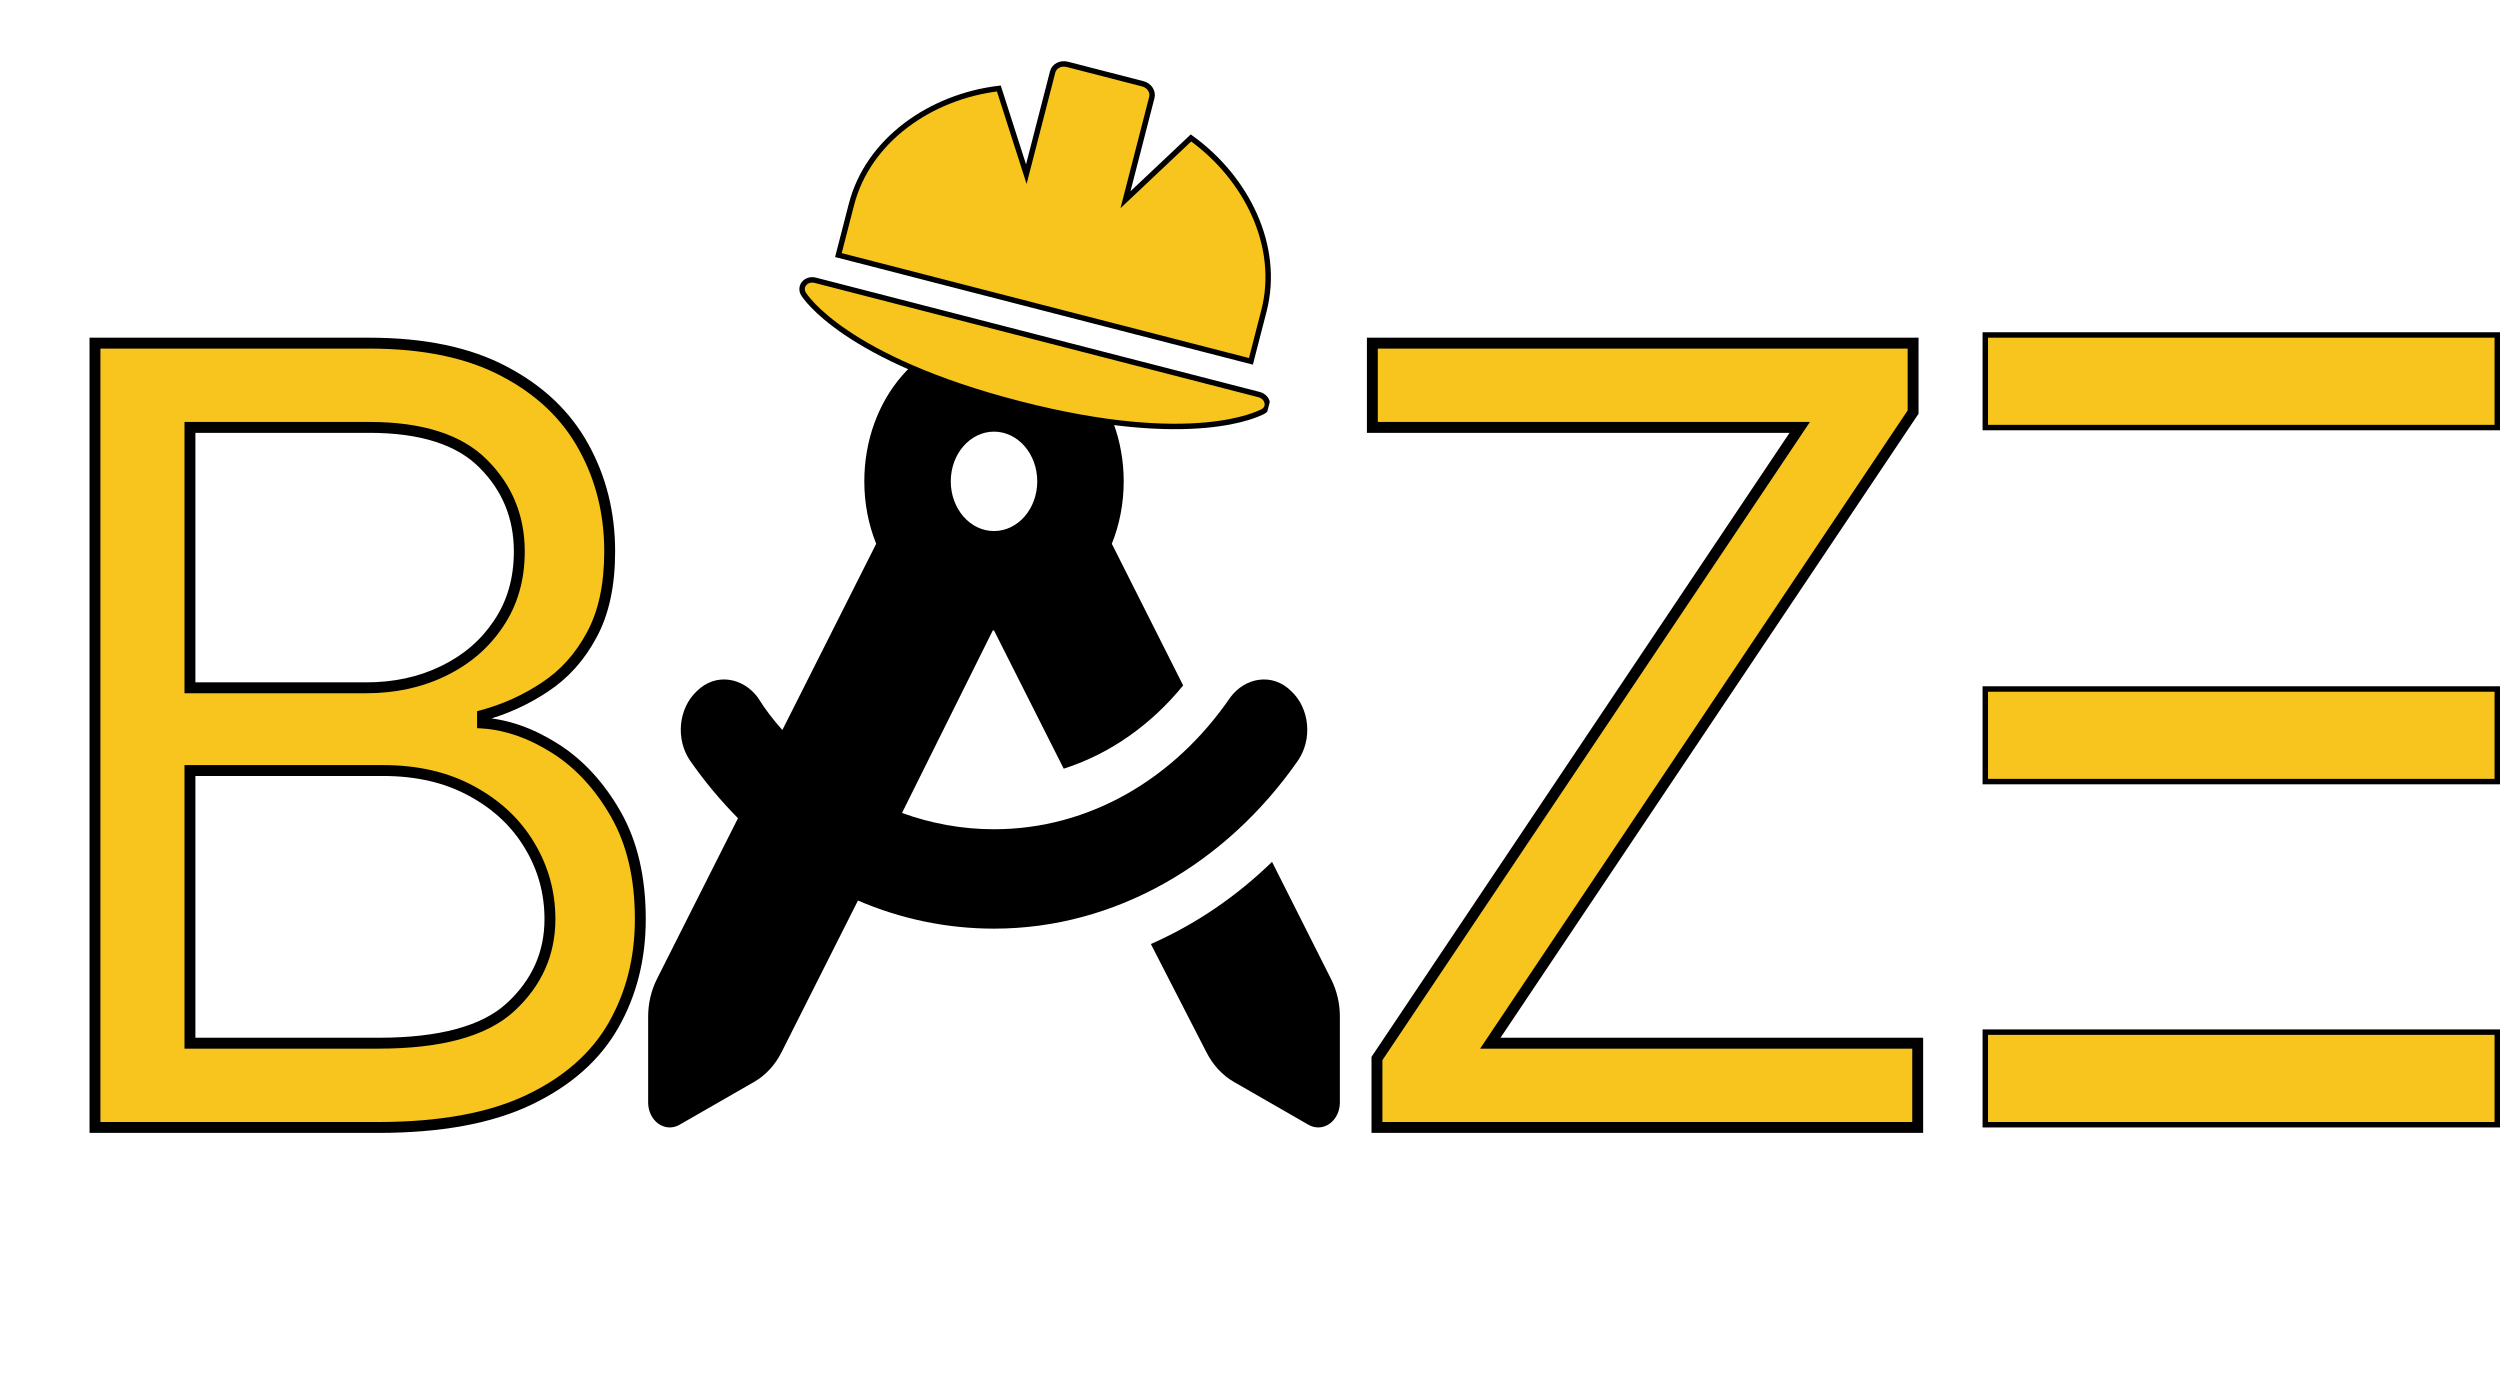 <svg width="459" height="255" viewBox="0 0 459 255" fill="none" xmlns="http://www.w3.org/2000/svg">
<rect x="364.5" y="61.5" width="94" height="17" fill="#F7C51E" stroke="black"/>
<rect x="364.5" y="126.5" width="94" height="17" fill="#F7C51E" stroke="black"/>
<rect x="364.5" y="189.5" width="94" height="17" fill="#F7C51E" stroke="black"/>
<path d="M206.312 88.375C206.312 92.453 205.544 96.331 204.13 99.838L217.227 125.845C211.348 133.059 203.807 138.42 195.299 141.129L182.5 115.75H182.277L165.608 149.256C170.941 151.195 176.621 152.25 182.5 152.25C200.037 152.25 215.689 142.925 225.883 128.04C228.612 124.362 233.622 123.478 237.046 126.871C240.469 130.036 241.014 135.768 238.261 139.703C225.189 158.466 204.849 170.5 182.5 170.5C173.719 170.5 165.286 168.675 157.522 165.339L143.47 193.227C142.304 195.537 140.573 197.419 138.492 198.616L124.745 206.515C123.514 207.228 122.053 207.143 120.882 206.316C119.712 205.489 119 204.006 119 202.438V186.64C119 184.245 119.553 181.878 120.602 179.768L135.493 150.225C132.31 147.003 129.378 143.496 126.734 139.703C123.993 135.768 124.541 130.036 127.962 126.871C131.383 123.478 136.378 124.362 139.122 128.04C140.528 130.321 142.036 132.232 143.641 134.029L160.87 99.838C159.456 96.331 158.688 92.453 158.688 88.375C158.688 73.256 169.13 61 182.5 61C195.646 61 206.312 73.256 206.312 88.375ZM182.5 97.5C186.89 97.5 190.438 93.422 190.438 88.375C190.438 83.336 186.89 79.25 182.5 79.25C178.11 79.25 174.562 83.336 174.562 88.375C174.562 93.422 178.11 97.5 182.5 97.5ZM211.298 173.323C219.583 169.673 227.024 164.569 233.548 158.238L244.388 179.768C245.454 181.878 246 184.245 246 186.64V202.438C246 204.006 245.281 205.489 244.115 206.316C242.949 207.143 241.486 207.228 240.245 206.515L226.504 198.616C224.42 197.419 222.708 195.537 221.518 193.227L211.298 173.323Z" fill="black"/>
<g clip-path="url(#clip0_310_19)">
<path d="M153.931 46.832L156.323 37.55L156.323 37.55C159.381 25.68 170.905 17.743 183.387 16.244L187.904 30.328L188.433 31.976L188.865 30.3L193.266 13.211C193.536 12.162 194.697 11.492 195.953 11.816L209.796 15.381C211.053 15.705 211.745 16.852 211.474 17.902L207.072 34.992L206.64 36.669L207.899 35.481L218.661 25.326C228.863 32.672 235.118 45.193 232.062 57.059L229.669 66.341L153.931 46.832ZM232.662 73.953L232.663 73.956C232.788 74.616 232.493 75.278 231.742 75.627C231.708 75.641 231.659 75.664 231.596 75.693C231.249 75.854 230.447 76.225 229.046 76.65C227.355 77.163 224.813 77.744 221.283 78.06C214.223 78.694 203.204 78.273 187.138 74.135C155.01 65.859 147.74 54.321 147.523 53.968C147.136 53.336 147.19 52.588 147.636 52.049C148.088 51.506 148.885 51.252 149.669 51.454L231.17 72.447C231.961 72.651 232.535 73.257 232.662 73.953Z" fill="#F7C51E" stroke="black"/>
</g>
<path d="M17.438 207V63H67.781C77.812 63 86.086 64.734 92.602 68.203C99.117 71.625 103.969 76.242 107.156 82.055C110.344 87.82 111.938 94.219 111.938 101.25C111.938 107.437 110.836 112.547 108.633 116.578C106.477 120.609 103.617 123.797 100.055 126.141C96.539 128.484 92.719 130.219 88.594 131.344V132.75C93 133.031 97.43 134.578 101.883 137.391C106.336 140.203 110.063 144.234 113.063 149.484C116.063 154.734 117.562 161.156 117.562 168.75C117.562 175.969 115.922 182.461 112.641 188.227C109.359 193.992 104.18 198.562 97.102 201.937C90.023 205.312 80.812 207 69.469 207H17.438ZM34.875 191.531H69.469C80.859 191.531 88.945 189.328 93.727 184.922C98.555 180.469 100.969 175.078 100.969 168.75C100.969 163.875 99.727 159.375 97.242 155.25C94.758 151.078 91.219 147.75 86.625 145.266C82.031 142.734 76.594 141.469 70.312 141.469H34.875V191.531ZM34.875 126.281H67.219C72.469 126.281 77.203 125.25 81.422 123.187C85.688 121.125 89.062 118.219 91.547 114.469C94.078 110.719 95.344 106.312 95.344 101.25C95.344 94.922 93.141 89.555 88.734 85.148C84.328 80.695 77.344 78.469 67.781 78.469H34.875V126.281ZM252.809 207V194.344L330.434 78.469H251.965V63H351.246V75.656L273.621 191.531H352.09V207H252.809Z" fill="#F7C51E"/>
<path d="M17.438 207H16.438V208H17.438V207ZM17.438 63V62H16.438V63H17.438ZM92.602 68.203L92.132 69.086L92.137 69.088L92.602 68.203ZM107.156 82.055L106.279 82.535L106.281 82.538L107.156 82.055ZM108.633 116.578L107.755 116.099L107.751 116.106L108.633 116.578ZM100.055 126.141L99.505 125.305L99.5 125.309L100.055 126.141ZM88.594 131.344L88.331 130.379L87.594 130.58V131.344H88.594ZM88.594 132.75H87.594V133.688L88.53 133.748L88.594 132.75ZM101.883 137.391L101.349 138.236L101.349 138.236L101.883 137.391ZM112.641 188.227L113.51 188.721L113.51 188.721L112.641 188.227ZM97.102 201.937L96.671 201.035L96.671 201.035L97.102 201.937ZM34.875 191.531H33.875V192.531H34.875V191.531ZM93.727 184.922L94.404 185.657L94.405 185.657L93.727 184.922ZM97.242 155.25L96.383 155.762L96.386 155.766L97.242 155.25ZM86.625 145.266L86.142 146.141L86.149 146.145L86.625 145.266ZM34.875 141.469V140.469H33.875V141.469H34.875ZM34.875 126.281H33.875V127.281H34.875V126.281ZM81.422 123.187L80.987 122.287L80.983 122.289L81.422 123.187ZM91.547 114.469L90.718 113.909L90.713 113.916L91.547 114.469ZM88.734 85.148L88.023 85.852L88.027 85.856L88.734 85.148ZM34.875 78.469V77.469H33.875V78.469H34.875ZM18.438 207V63H16.438V207H18.438ZM17.438 64H67.781V62H17.438V64ZM67.781 64C77.705 64 85.803 65.717 92.132 69.086L93.072 67.32C86.369 63.752 77.92 62 67.781 62V64ZM92.137 69.088C98.498 72.429 103.197 76.914 106.279 82.535L108.033 81.574C104.741 75.57 99.736 70.821 93.067 67.318L92.137 69.088ZM106.281 82.538C109.381 88.146 110.938 94.376 110.938 101.25H112.938C112.938 94.061 111.306 87.495 108.031 81.571L106.281 82.538ZM110.938 101.25C110.938 107.326 109.855 112.257 107.755 116.099L109.51 117.058C111.817 112.837 112.938 107.549 112.938 101.25H110.938ZM107.751 116.106C105.668 120.002 102.918 123.06 99.505 125.305L100.604 126.976C104.316 124.534 107.286 121.217 109.515 117.05L107.751 116.106ZM99.5 125.309C96.075 127.592 92.353 129.282 88.331 130.379L88.857 132.309C93.084 131.156 97.003 129.377 100.609 126.973L99.5 125.309ZM87.594 131.344V132.75H89.594V131.344H87.594ZM88.53 133.748C92.74 134.017 97.01 135.496 101.349 138.236L102.417 136.545C97.849 133.66 93.26 132.046 88.657 131.752L88.53 133.748ZM101.349 138.236C105.644 140.949 109.263 144.851 112.194 149.981L113.931 148.988C110.862 143.617 107.028 139.457 102.417 136.545L101.349 138.236ZM112.194 149.981C115.088 155.045 116.562 161.286 116.562 168.75H118.562C118.562 161.026 117.037 154.423 113.931 148.988L112.194 149.981ZM116.562 168.75C116.562 175.811 114.96 182.13 111.772 187.732L113.51 188.721C116.884 182.792 118.562 176.126 118.562 168.75H116.562ZM111.772 187.732C108.609 193.289 103.599 197.731 96.671 201.035L97.532 202.84C104.76 199.394 110.11 194.695 113.51 188.721L111.772 187.732ZM96.671 201.035C89.774 204.324 80.725 206 69.469 206V208C80.9 208 90.273 206.301 97.532 202.84L96.671 201.035ZM69.469 206H17.438V208H69.469V206ZM34.875 192.531H69.469V190.531H34.875V192.531ZM69.469 192.531C80.938 192.531 89.342 190.323 94.404 185.657L93.049 184.187C88.549 188.334 80.781 190.531 69.469 190.531V192.531ZM94.405 185.657C99.429 181.023 101.969 175.369 101.969 168.75H99.969C99.969 174.787 97.68 179.915 93.049 184.187L94.405 185.657ZM101.969 168.75C101.969 163.696 100.678 159.017 98.099 154.734L96.386 155.766C98.775 159.733 99.969 164.054 99.969 168.75H101.969ZM98.101 154.738C95.518 150.4 91.841 146.949 87.101 144.386L86.149 146.145C90.597 148.551 93.998 151.756 96.383 155.762L98.101 154.738ZM87.108 144.39C82.339 141.762 76.729 140.469 70.312 140.469V142.469C76.458 142.469 81.723 143.706 86.142 146.141L87.108 144.39ZM70.312 140.469H34.875V142.469H70.312V140.469ZM33.875 141.469V191.531H35.875V141.469H33.875ZM34.875 127.281H67.219V125.281H34.875V127.281ZM67.219 127.281C72.603 127.281 77.49 126.223 81.861 124.086L80.983 122.289C76.916 124.277 72.335 125.281 67.219 125.281V127.281ZM81.857 124.088C86.275 121.951 89.792 118.929 92.38 115.021L90.713 113.916C88.333 117.509 85.1 120.299 80.987 122.287L81.857 124.088ZM92.376 115.028C95.031 111.094 96.344 106.487 96.344 101.25H94.344C94.344 106.138 93.125 110.344 90.718 113.909L92.376 115.028ZM96.344 101.25C96.344 94.661 94.038 89.038 89.442 84.441L88.027 85.856C92.243 90.071 94.344 95.183 94.344 101.25H96.344ZM89.445 84.445C84.772 79.722 77.473 77.469 67.781 77.469V79.469C77.215 79.469 83.884 81.668 88.023 85.852L89.445 84.445ZM67.781 77.469H34.875V79.469H67.781V77.469ZM33.875 78.469V126.281H35.875V78.469H33.875ZM252.809 207H251.809V208H252.809V207ZM252.809 194.344L251.978 193.787L251.809 194.04V194.344H252.809ZM330.434 78.469L331.264 79.025L332.307 77.469H330.434V78.469ZM251.965 78.469H250.965V79.469H251.965V78.469ZM251.965 63V62H250.965V63H251.965ZM351.246 63H352.246V62H351.246V63ZM351.246 75.656L352.077 76.213L352.246 75.96V75.656H351.246ZM273.621 191.531L272.79 190.975L271.748 192.531H273.621V191.531ZM352.09 191.531H353.09V190.531H352.09V191.531ZM352.09 207V208H353.09V207H352.09ZM253.809 207V194.344H251.809V207H253.809ZM253.639 194.9L331.264 79.025L329.603 77.912L251.978 193.787L253.639 194.9ZM330.434 77.469H251.965V79.469H330.434V77.469ZM252.965 78.469V63H250.965V78.469H252.965ZM251.965 64H351.246V62H251.965V64ZM350.246 63V75.656H352.246V63H350.246ZM350.415 75.1L272.79 190.975L274.452 192.088L352.077 76.213L350.415 75.1ZM273.621 192.531H352.09V190.531H273.621V192.531ZM351.09 191.531V207H353.09V191.531H351.09ZM352.09 206H252.809V208H352.09V206Z" fill="black"/>
<defs>
<clipPath id="clip0_310_19">
<rect width="89.112" height="72.626" fill="white" transform="translate(160.116) rotate(14.444)"/>
</clipPath>
</defs>
</svg>
